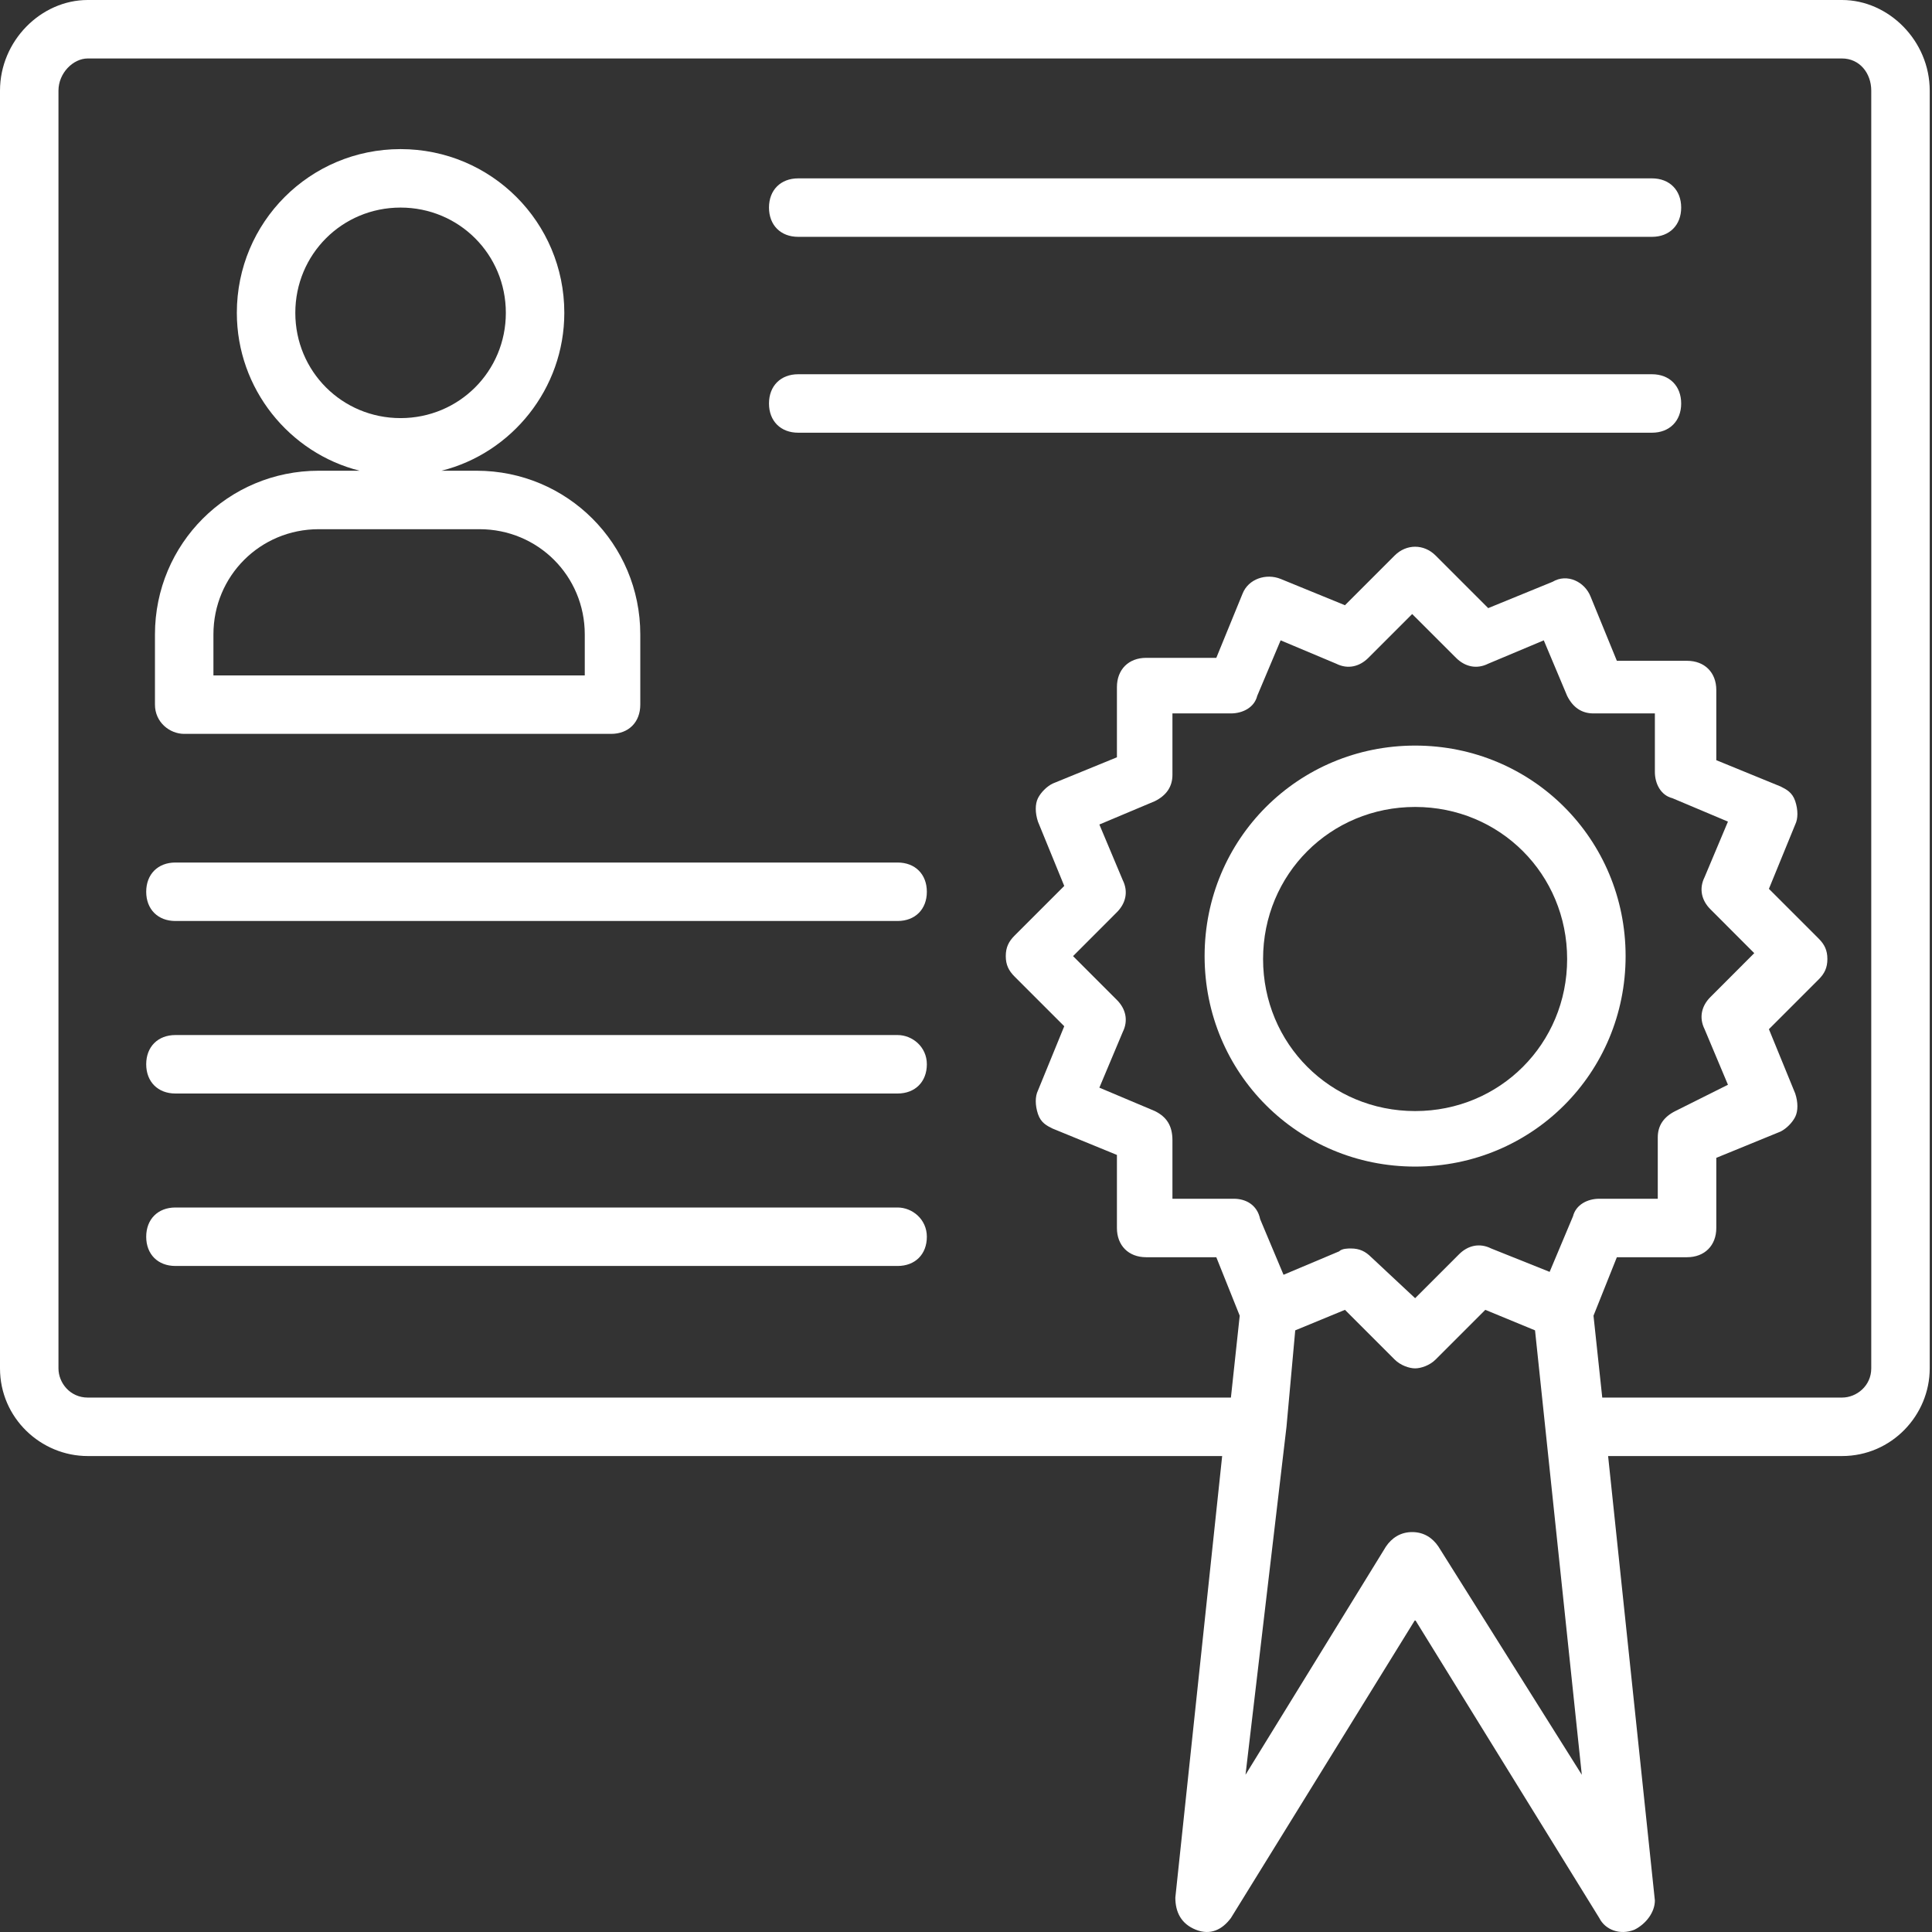 <svg width="34" height="34" viewBox="0 0 34 34" fill="none" xmlns="http://www.w3.org/2000/svg">
<rect x="0" y="0" width="34" height="34" fill="#333333" stroke="none"/>
<path d="M32.416 0H1.544C0.72 0 0 0.72 0 1.595V24.081C0 24.955 0.72 25.624 1.544 25.624H21.508L20.684 33.394C20.684 33.651 20.787 33.857 21.045 33.96C21.302 34.062 21.508 33.96 21.662 33.754L24.904 28.506L28.145 33.754C28.248 33.96 28.506 34.062 28.763 33.96C28.969 33.857 29.123 33.651 29.123 33.445L28.3 25.624H32.416C33.291 25.624 33.96 24.904 33.96 24.081V1.595C33.96 0.72 33.239 0 32.416 0ZM25.315 27.219C25.212 27.065 25.058 26.962 24.852 26.962C24.647 26.962 24.492 27.065 24.389 27.219L21.919 31.233L22.64 25.11L22.794 23.412L23.669 23.051L24.544 23.926C24.647 24.029 24.801 24.081 24.904 24.081C25.007 24.081 25.161 24.029 25.264 23.926L26.139 23.051L27.014 23.412L27.837 31.233L25.315 27.219ZM20.324 19.553L19.347 19.141L19.758 18.163C19.861 17.957 19.81 17.752 19.655 17.597L18.884 16.826L19.655 16.054C19.81 15.899 19.861 15.694 19.758 15.488L19.347 14.51L20.324 14.099C20.53 13.996 20.633 13.841 20.633 13.636V12.555H21.662C21.868 12.555 22.074 12.452 22.125 12.246L22.537 11.269L23.515 11.68C23.72 11.783 23.926 11.732 24.081 11.577L24.852 10.806L25.624 11.577C25.779 11.732 25.984 11.783 26.19 11.68L27.168 11.269L27.579 12.246C27.682 12.452 27.837 12.555 28.042 12.555H29.123V13.584C29.123 13.79 29.226 13.996 29.432 14.047L30.409 14.459L29.998 15.436C29.895 15.642 29.946 15.848 30.101 16.002L30.872 16.774L30.101 17.546C29.946 17.7 29.895 17.906 29.998 18.112L30.409 19.09L29.483 19.553C29.277 19.656 29.174 19.81 29.174 20.016V21.096H28.145C27.939 21.096 27.734 21.199 27.682 21.405L27.271 22.383L26.242 21.971C26.036 21.868 25.83 21.919 25.676 22.074L24.904 22.846L24.132 22.125C24.029 22.022 23.926 21.971 23.772 21.971C23.72 21.971 23.617 21.971 23.566 22.022L22.588 22.434L22.177 21.456C22.125 21.199 21.919 21.096 21.714 21.096H20.633V20.067C20.633 19.81 20.53 19.655 20.324 19.553ZM32.931 24.081C32.931 24.389 32.673 24.595 32.416 24.595H28.197L28.043 23.154L28.454 22.125H29.689C29.998 22.125 30.204 21.919 30.204 21.611V20.376L31.336 19.913C31.439 19.861 31.541 19.758 31.593 19.655C31.644 19.552 31.644 19.398 31.593 19.244L31.13 18.112L32.005 17.237C32.108 17.134 32.159 17.031 32.159 16.877C32.159 16.723 32.108 16.62 32.005 16.517L31.13 15.642L31.593 14.51C31.644 14.407 31.644 14.253 31.593 14.098C31.541 13.944 31.439 13.893 31.336 13.841L30.204 13.378V12.143C30.204 11.834 29.998 11.629 29.689 11.629H28.454L27.991 10.497C27.888 10.239 27.58 10.085 27.322 10.239L26.19 10.702L25.264 9.776C25.058 9.57 24.75 9.57 24.544 9.776L23.669 10.651L22.537 10.188C22.28 10.085 21.971 10.188 21.868 10.445L21.405 11.577H20.17C19.861 11.577 19.656 11.783 19.656 12.092V13.327L18.524 13.79C18.421 13.841 18.318 13.944 18.266 14.047C18.215 14.15 18.215 14.304 18.266 14.459L18.729 15.591L17.855 16.465C17.752 16.568 17.7 16.671 17.7 16.826C17.7 16.98 17.752 17.083 17.855 17.186L18.729 18.06L18.266 19.192C18.215 19.295 18.215 19.45 18.266 19.604C18.318 19.759 18.421 19.81 18.524 19.861L19.656 20.325V21.611C19.656 21.919 19.861 22.125 20.17 22.125H21.405L21.817 23.154L21.662 24.595H1.544C1.235 24.595 1.029 24.338 1.029 24.081V1.595C1.029 1.286 1.287 1.029 1.544 1.029H32.416C32.725 1.029 32.931 1.286 32.931 1.595V24.081H32.931Z" fill="white"/>
<path d="M3.242 12.915H10.754C11.063 12.915 11.268 12.709 11.268 12.4V11.165C11.268 9.57 9.982 8.284 8.387 8.284H7.77C9.004 7.975 9.931 6.843 9.931 5.505C9.931 3.91 8.644 2.624 7.049 2.624C5.454 2.624 4.168 3.91 4.168 5.505C4.168 6.843 5.094 7.975 6.329 8.284H5.609C4.013 8.284 2.727 9.57 2.727 11.165V12.4C2.727 12.709 2.984 12.915 3.242 12.915ZM5.197 5.506C5.197 4.476 6.02 3.653 7.049 3.653C8.078 3.653 8.902 4.476 8.902 5.506C8.902 6.535 8.078 7.358 7.049 7.358C6.02 7.358 5.197 6.535 5.197 5.506ZM3.756 11.165C3.756 10.136 4.579 9.313 5.609 9.313H8.438C9.468 9.313 10.291 10.136 10.291 11.165V11.886H3.756V11.165Z" fill="white"/>
<path d="M24.904 20.53C26.962 20.53 28.608 18.884 28.608 16.826C28.608 14.767 26.962 13.121 24.904 13.121C22.846 13.121 21.199 14.767 21.199 16.826C21.199 18.884 22.846 20.53 24.904 20.53ZM24.904 14.201C26.396 14.201 27.579 15.385 27.579 16.877C27.579 18.369 26.396 19.553 24.904 19.553C23.412 19.553 22.228 18.369 22.228 16.877C22.228 15.385 23.412 14.201 24.904 14.201Z" fill="white"/>
<path d="M29.072 3.139H14.047C13.738 3.139 13.533 3.345 13.533 3.653C13.533 3.962 13.738 4.168 14.047 4.168H29.072C29.38 4.168 29.586 3.962 29.586 3.653C29.586 3.345 29.38 3.139 29.072 3.139Z" fill="white"/>
<path d="M29.072 6.586H14.047C13.738 6.586 13.533 6.792 13.533 7.101C13.533 7.409 13.738 7.615 14.047 7.615H29.072C29.38 7.615 29.586 7.409 29.586 7.101C29.586 6.792 29.38 6.586 29.072 6.586Z" fill="white"/>
<path d="M15.796 15.179H3.087C2.779 15.179 2.573 15.385 2.573 15.694C2.573 16.002 2.779 16.208 3.087 16.208H15.796C16.105 16.208 16.311 16.002 16.311 15.694C16.311 15.385 16.105 15.179 15.796 15.179Z" fill="white"/>
<path d="M15.796 18.215H3.087C2.779 18.215 2.573 18.421 2.573 18.729C2.573 19.038 2.779 19.244 3.087 19.244H15.796C16.105 19.244 16.311 19.038 16.311 18.729C16.311 18.421 16.054 18.215 15.796 18.215Z" fill="white"/>
<path d="M15.796 21.25H3.087C2.779 21.25 2.573 21.456 2.573 21.765C2.573 22.074 2.779 22.279 3.087 22.279H15.796C16.105 22.279 16.311 22.074 16.311 21.765C16.311 21.456 16.054 21.25 15.796 21.25Z" fill="white"/>
</svg>
